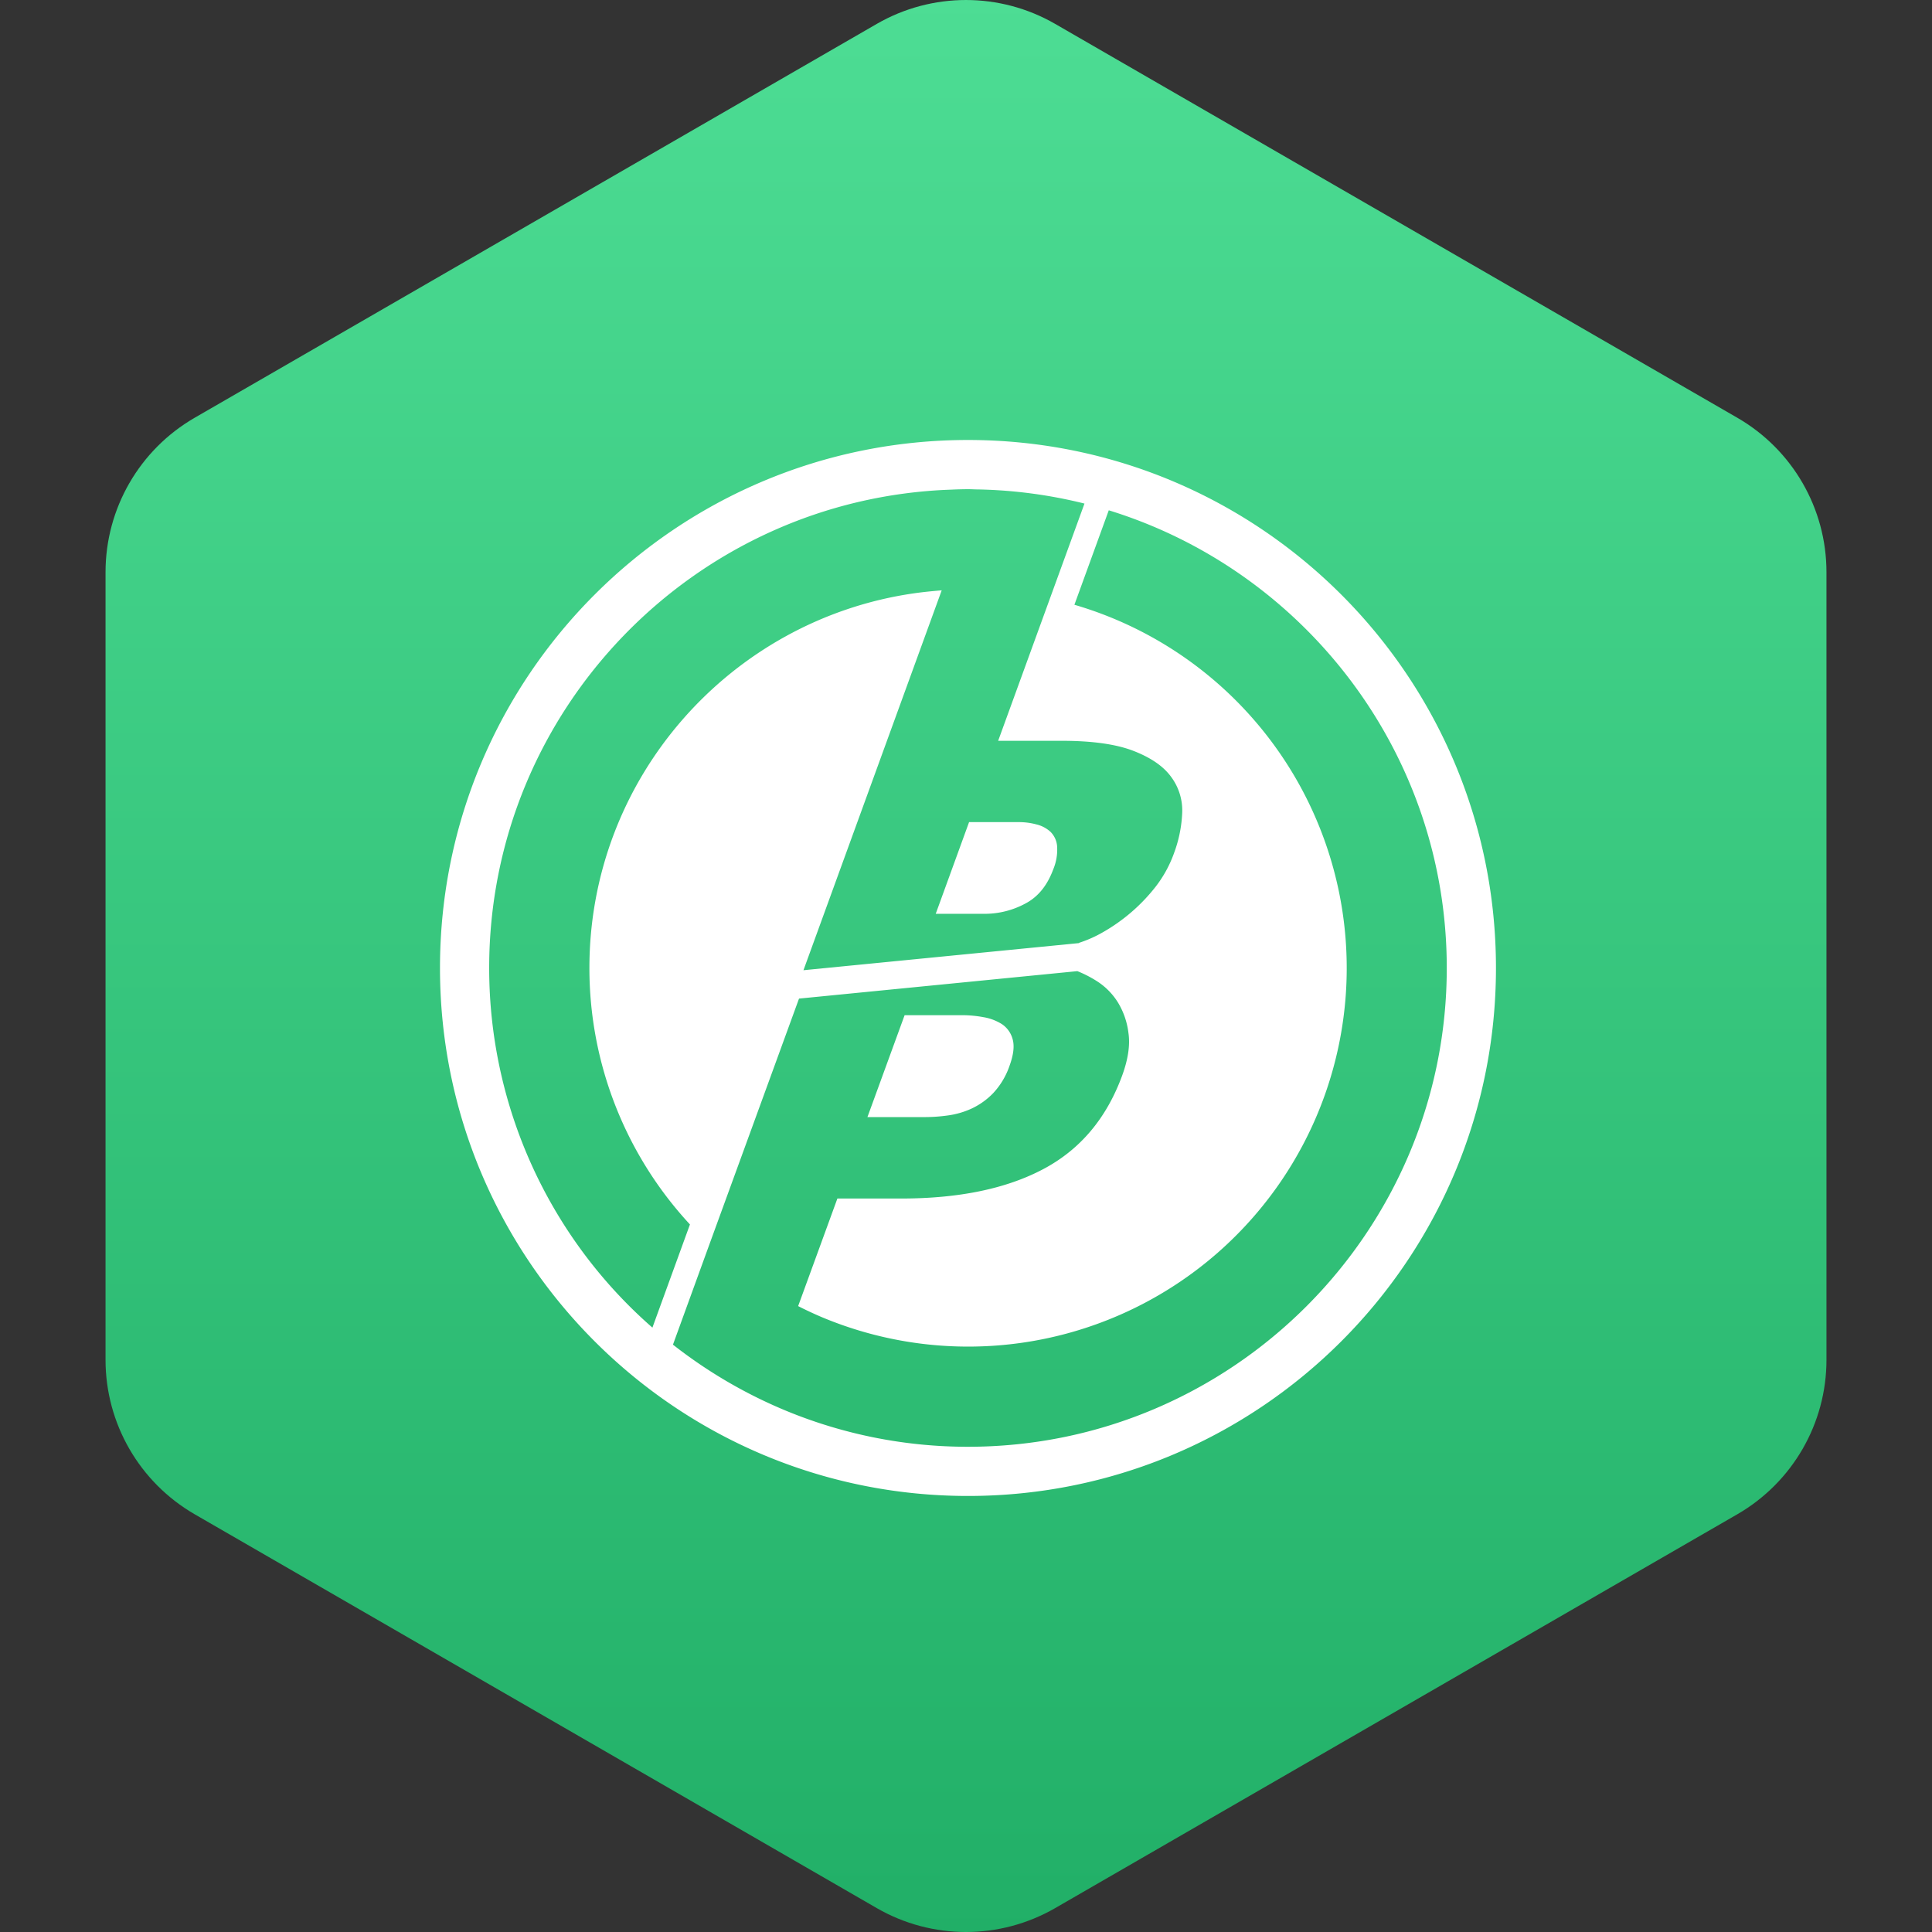 <?xml version="1.0"?>
<svg xmlns="http://www.w3.org/2000/svg" version="1.1" width="100" height="100" x="0" y="0" viewBox="0 0 483.013 483.013" xml:space="preserve">
	<rect x="0" y="0" width="483.013" height="483.013" fill="#333333" stroke="none"/>
	<defs>
		<linearGradient id="grad1" x1="0%" y1="0%" x2="100%" y2="0%">
			<stop offset="0%" style="stop-color:#21af67;stop-opacity:1" />
			<stop offset="100%" style="stop-color:#4ddd94;stop-opacity:1" />
		</linearGradient>
	</defs>
	<g transform="matrix(6.123233995736766e-17,-1,1,6.123233995736766e-17,-0,483.014)">
		<path d="M477.043,219.205L378.575,48.677c-7.974-13.802-22.683-22.292-38.607-22.292H143.041c-15.923,0-30.628,8.49-38.608,22.292  L5.971,219.205c-7.961,13.801-7.961,30.785,0,44.588l98.462,170.543c7.98,13.802,22.685,22.293,38.608,22.293h196.926  c15.925,0,30.634-8.491,38.607-22.293l98.469-170.543C485.003,249.99,485.003,233.006,477.043,219.205z" fill="url(#grad1)" data-original="#000000" style="" class="" />
	</g>
	<g transform="scale(11) translate(6 6)">
		<path d="M16 28C9.373 28 4 22.627 4 16S9.373 4 16 4s12 5.373 12 12-5.373 12-12 12zm4.613-16.349c-.176-.24-.463-.435-.857-.587-.393-.151-.934-.227-1.62-.227h-1.45l1.177-3.235.785-2.157a10.867 10.867 0 00-2.41-.321c-.08 0-.16-.006-.24-.006a8.99 8.99 0 00-.368.01C9.801 5.322 5.118 10.122 5.118 16c0 3.133 1.352 6.113 3.71 8.174l.853-2.345A8.571 8.571 0 017.396 16c0-4.328 3.212-7.917 7.377-8.515.206-.03.419-.05.63-.068l-3.142 8.634 6.269-.617a.064.064 0 00-.01-.004c.195-.063.382-.146.56-.25a4.084 4.084 0 001.185-1.027c.178-.23.32-.488.418-.763.11-.294.173-.604.186-.917a1.277 1.277 0 00-.256-.822zm-2.674 2.105c-.137.372-.35.634-.645.785a1.943 1.943 0 01-.897.228h-1.13l.758-2.084h1.13c.135 0 .27.017.4.052a.727.727 0 01.32.168.517.517 0 01.151.33 1.16 1.16 0 01-.087.521zM19.2 5.598l-.781 2.147a8.603 8.603 0 11-5.76 16.183 8.703 8.703 0 01-.519-.243l.892-2.445h1.448c1.312 0 2.388-.222 3.23-.668.841-.445 1.44-1.156 1.797-2.134.131-.362.18-.68.141-.954a1.732 1.732 0 00-.242-.704 1.531 1.531 0 00-.46-.47 2.652 2.652 0 00-.46-.238l-6.326.624-2.035 5.581-.83 2.284a10.936 10.936 0 002.584 1.508c1.307.538 2.707.814 4.121.813 6 0 10.882-4.881 10.882-10.882 0-4.887-3.238-9.032-7.682-10.402zm-4.64 11.475h1.32c.158.001.315.016.47.045.15.024.295.079.424.16.12.082.206.204.242.344.042.151.02.349-.069.594a1.73 1.73 0 01-.376.631c-.142.147-.31.266-.496.352a1.91 1.91 0 01-.54.154 3.804 3.804 0 01-.497.036h-1.323l.845-2.316z" fill="#FFF" />
	</g>
</svg>
